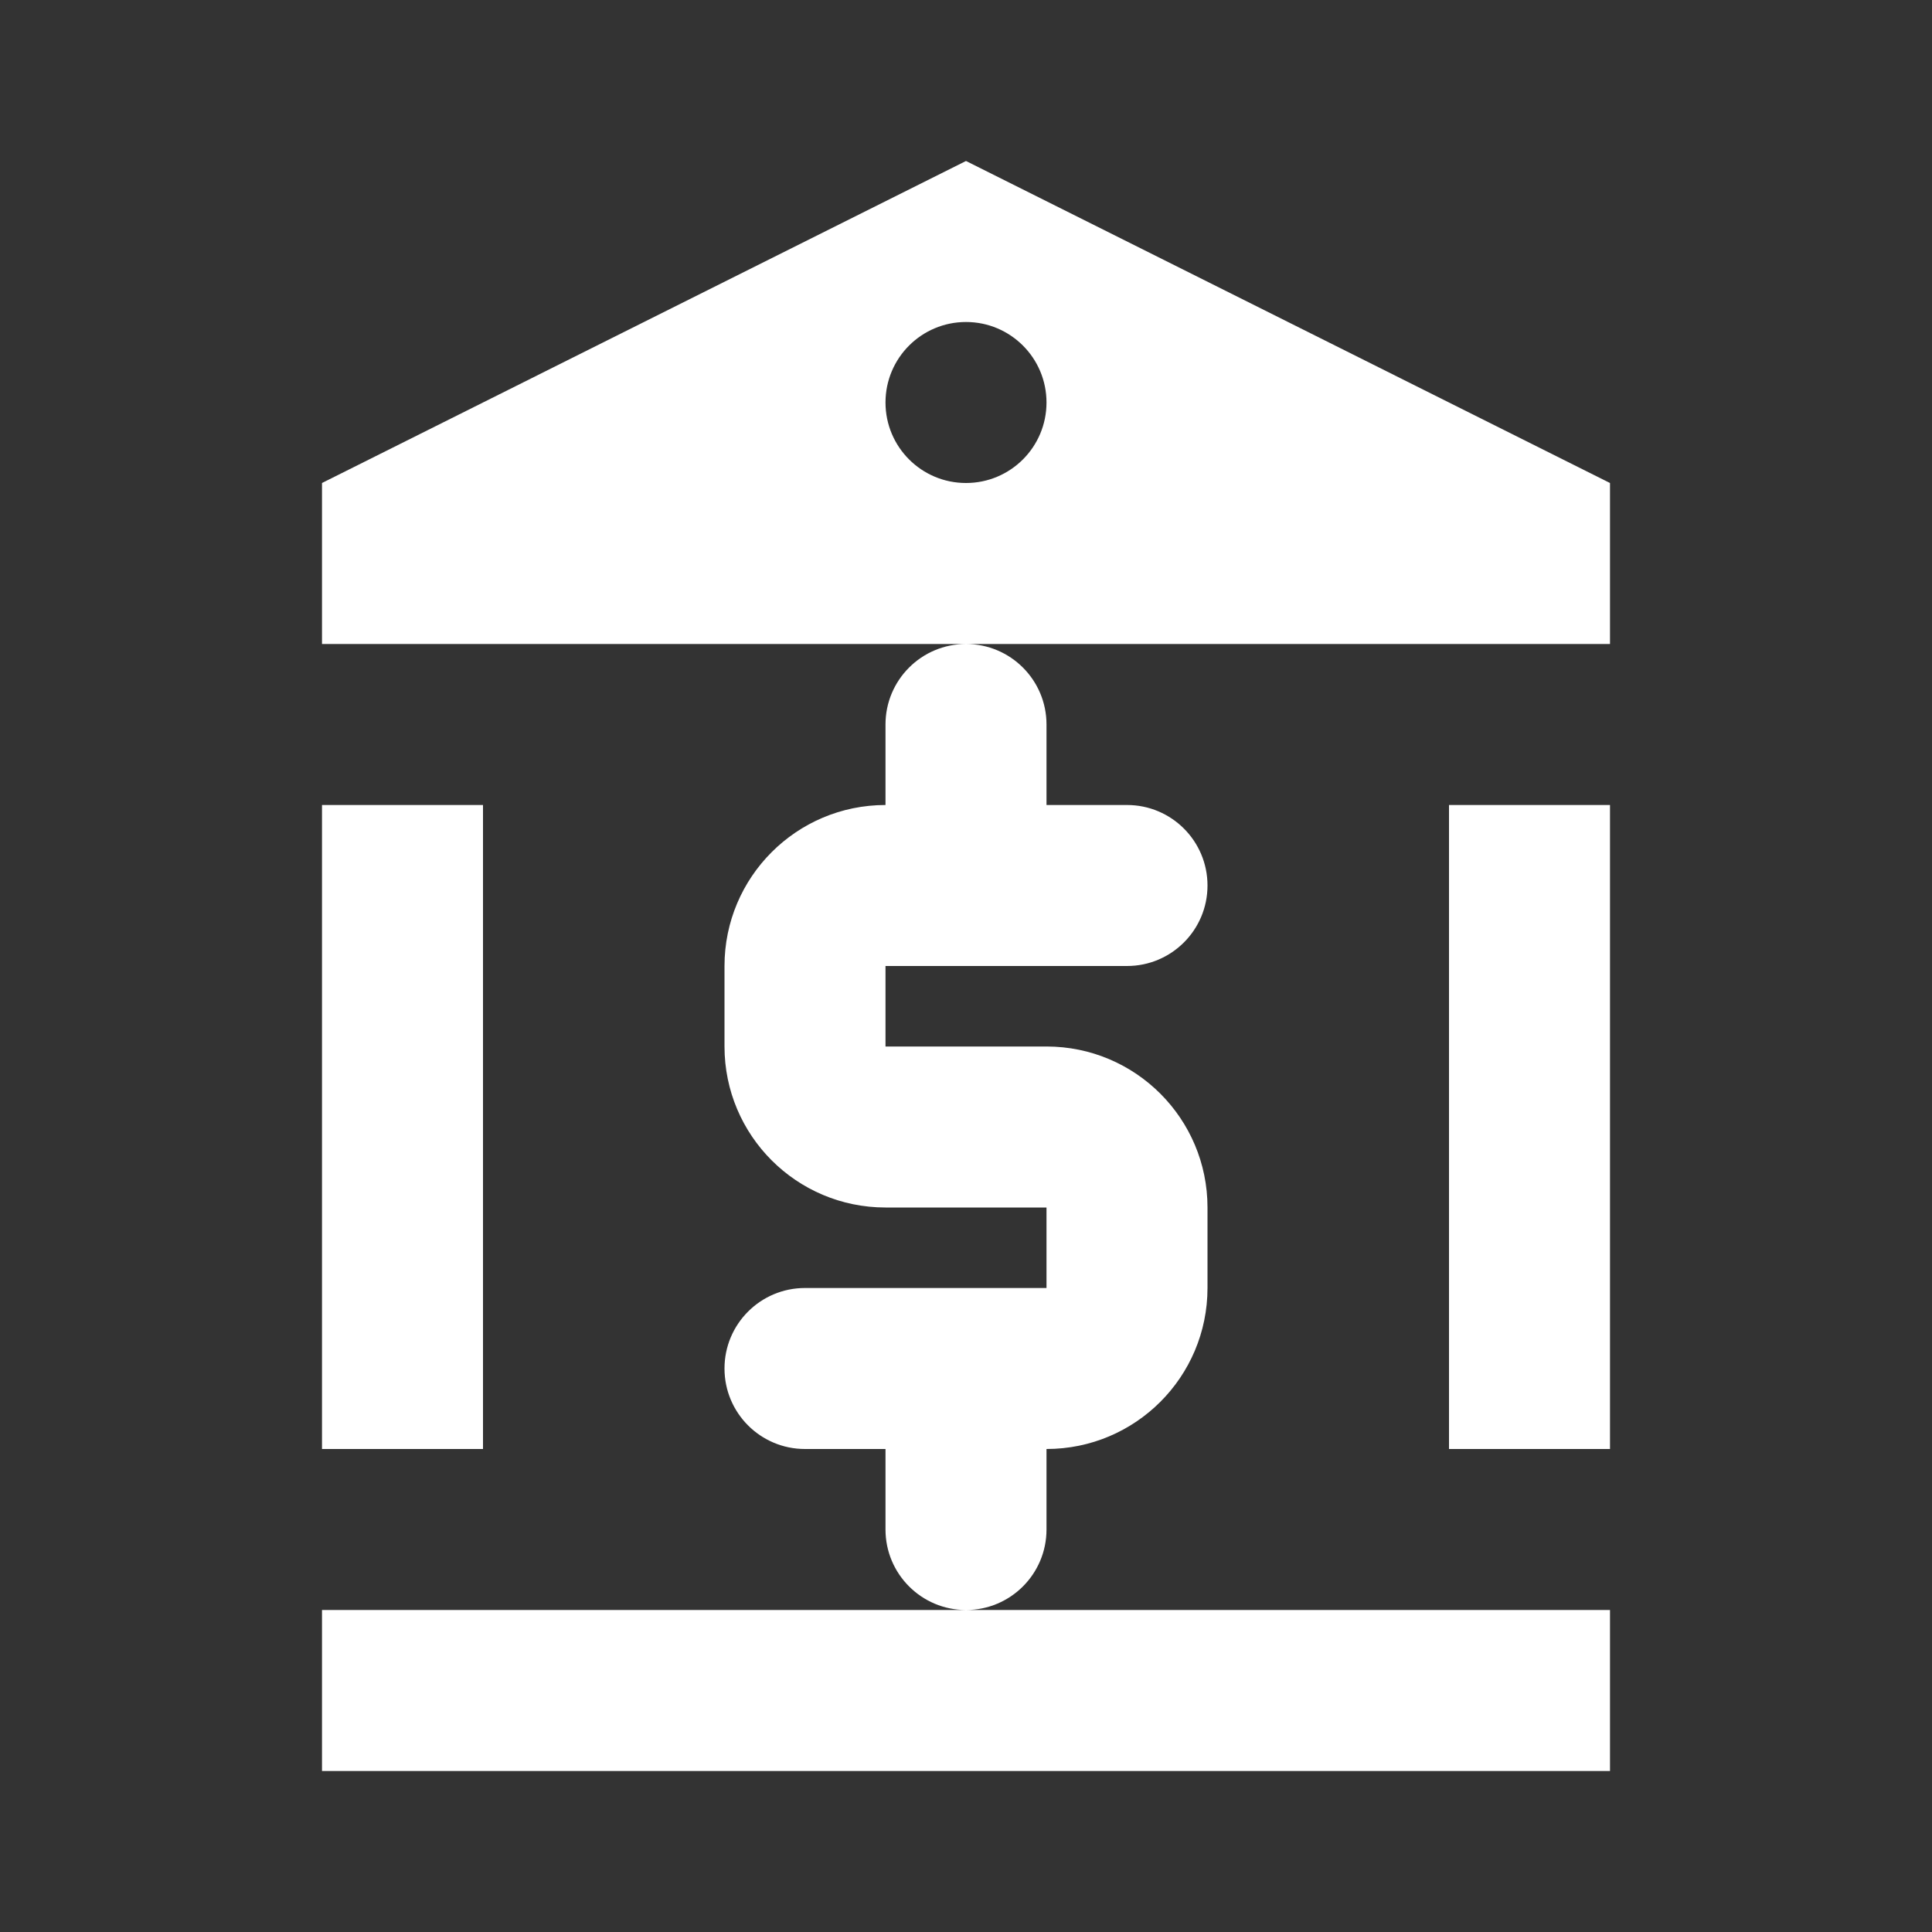 <svg width="48" height="48" viewBox="0 0 48 48" fill="none" xmlns="http://www.w3.org/2000/svg">
<rect x="0" y="0" width="48" height="48" fill="#333333" stroke="none"/>
<path fill-rule="evenodd" clip-rule="evenodd" d="M24 4L8 12V16H24C22.895 16 22 16.895 22 18V20C19.791 20 18 21.791 18 24V26C18 28.209 19.791 30 22 30H26V32H20C18.895 32 18 32.895 18 34C18 35.105 18.895 36 20 36H22V38C22 39.105 22.895 40 24 40H8V44H40V40H24C25.105 40 26 39.105 26 38V36C28.209 36 30 34.209 30 32V30C30 27.791 28.209 26 26 26H22V24H28C29.105 24 30 23.105 30 22C30 20.895 29.105 20 28 20H26V18C26 16.895 25.105 16 24 16H40V12L24 4ZM24 12C25.105 12 26 11.105 26 10C26 8.895 25.105 8 24 8C22.895 8 22 8.895 22 10C22 11.105 22.895 12 24 12Z" fill="white"/>
<path d="M8 20H12V36H8V20Z" fill="white"/>
<path d="M40 20H36V36H40V20Z" fill="white"/>
</svg>
